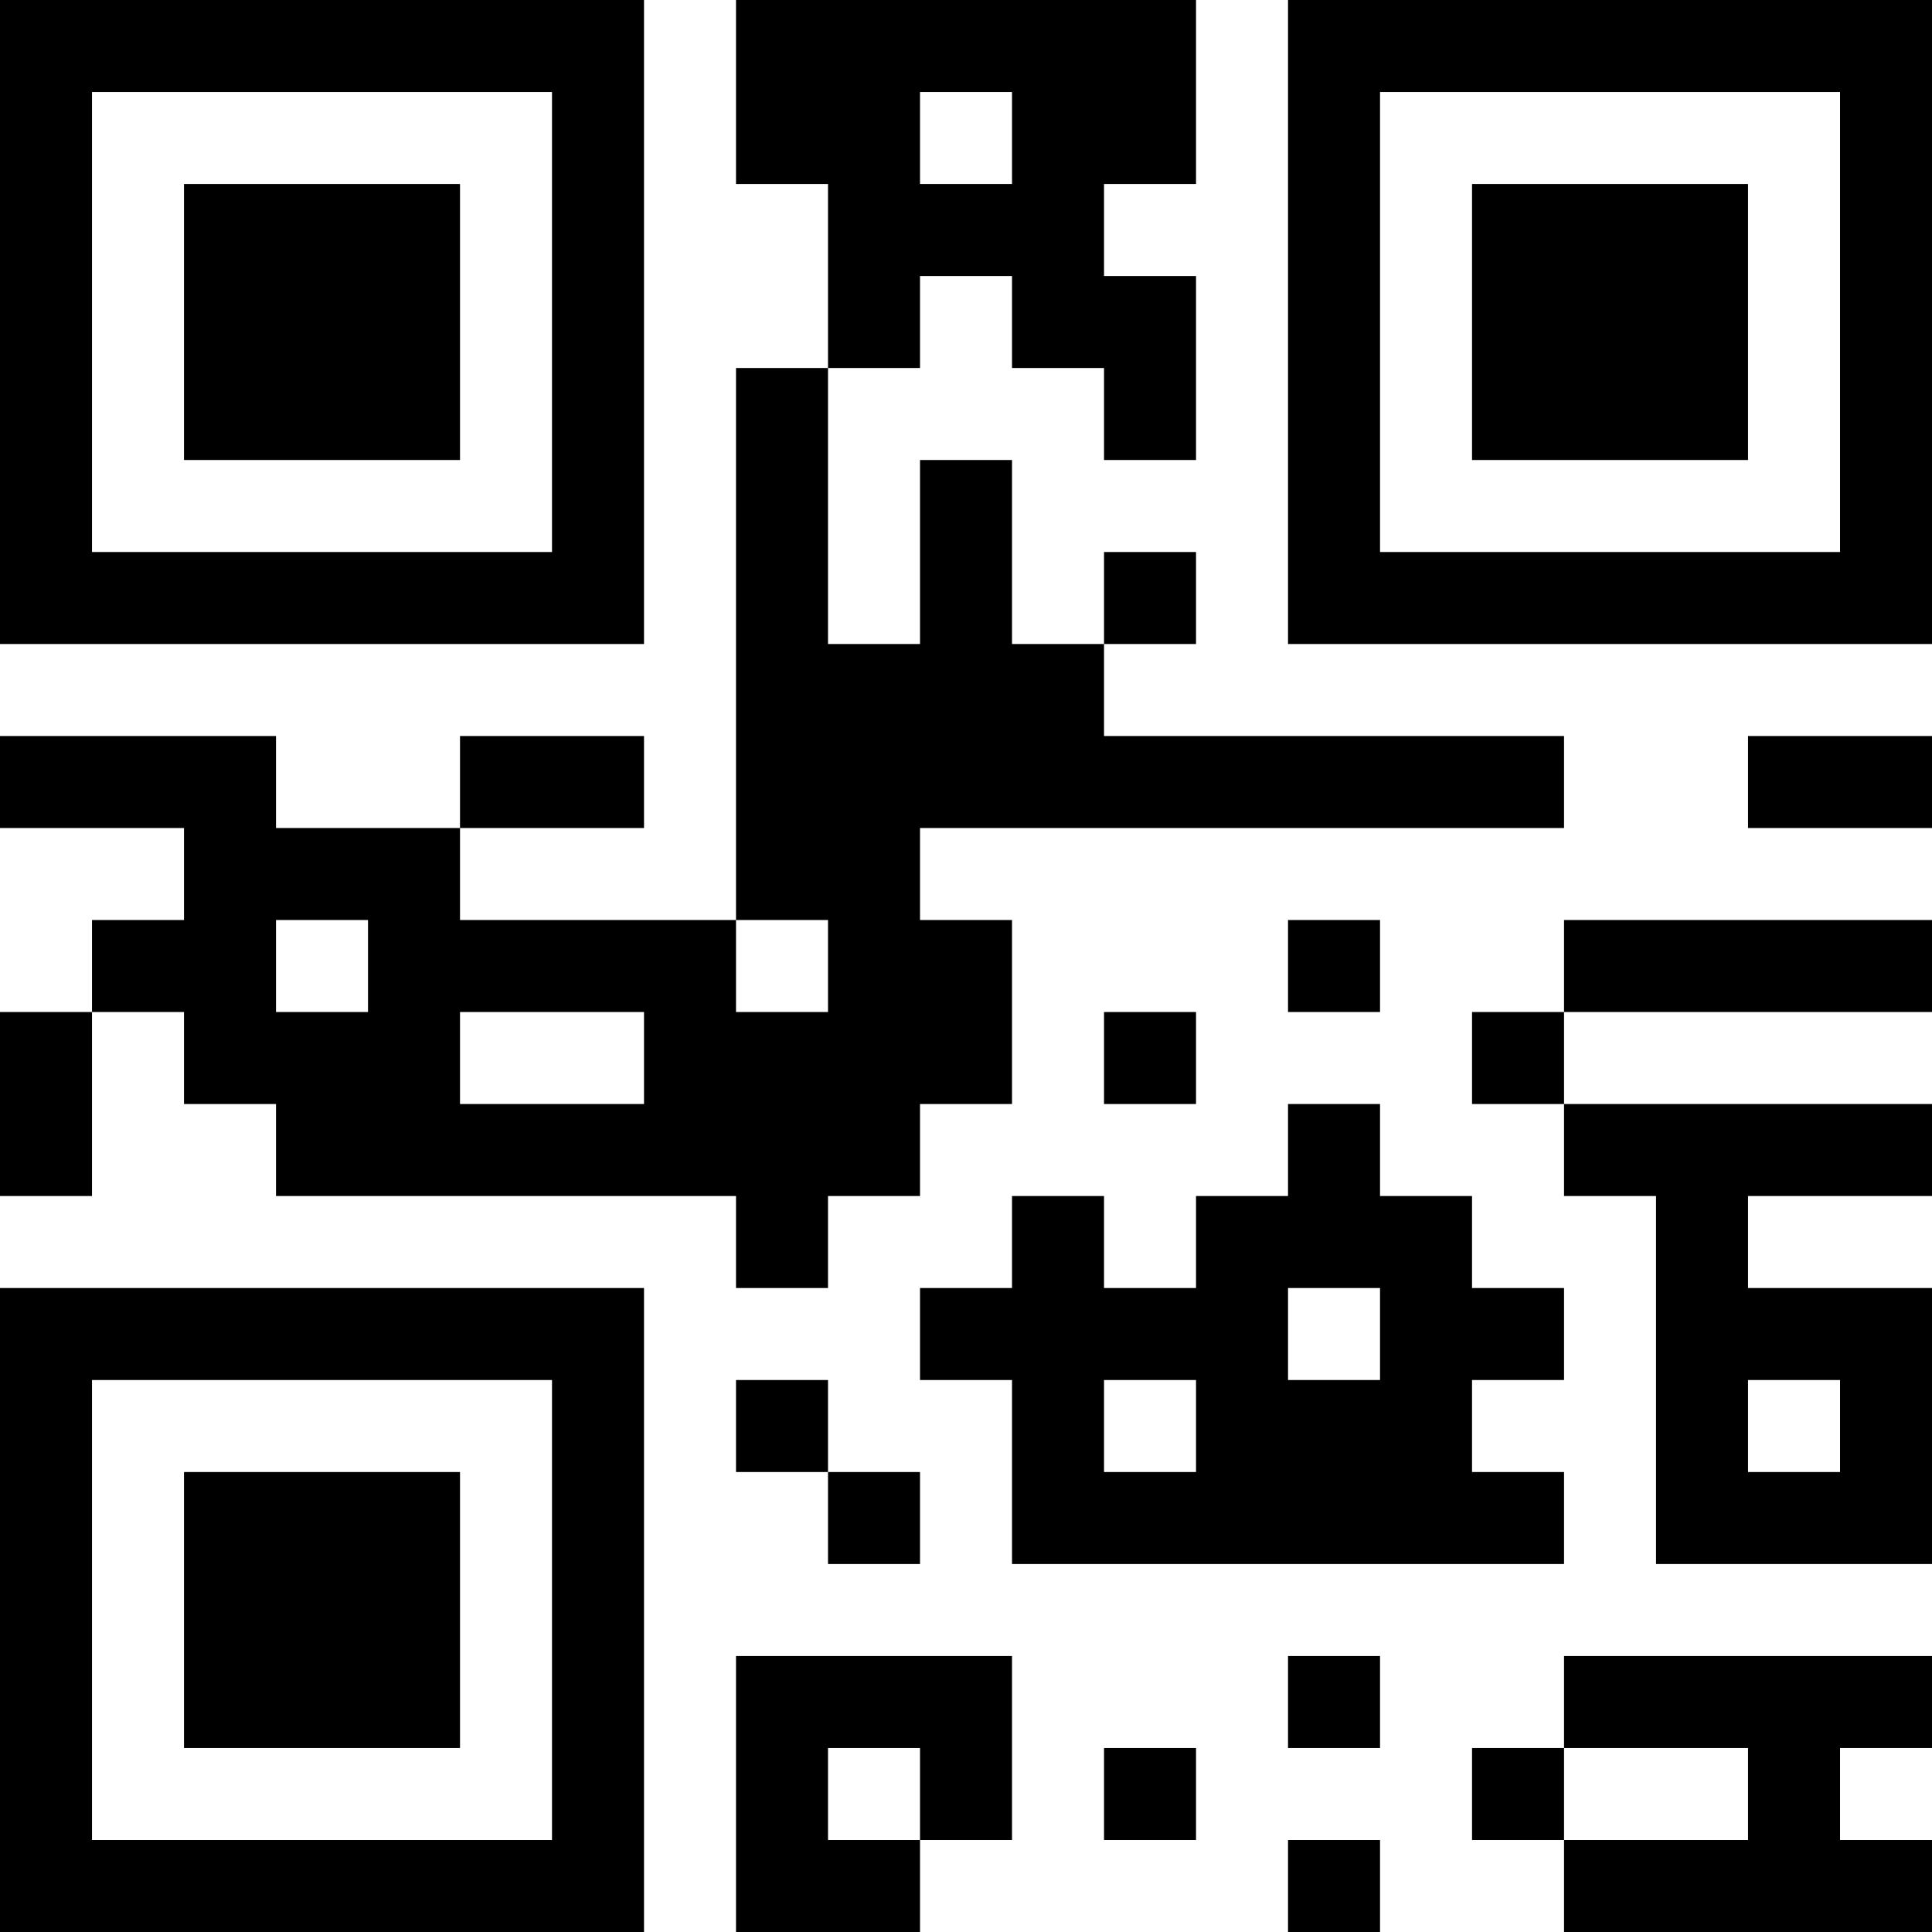 <?xml version="1.0" encoding="UTF-8"?>
<svg xmlns="http://www.w3.org/2000/svg" version="1.1" width="200" height="200" viewBox="0 0 200 200"><rect x="0" y="0" width="200" height="200" fill="#ffffff"/><g transform="scale(9.524)"><g transform="translate(0,0)"><path fill-rule="evenodd" d="M8 0L8 2L9 2L9 4L8 4L8 10L5 10L5 9L7 9L7 8L5 8L5 9L3 9L3 8L0 8L0 9L2 9L2 10L1 10L1 11L0 11L0 13L1 13L1 11L2 11L2 12L3 12L3 13L8 13L8 14L9 14L9 13L10 13L10 12L11 12L11 10L10 10L10 9L17 9L17 8L12 8L12 7L13 7L13 6L12 6L12 7L11 7L11 5L10 5L10 7L9 7L9 4L10 4L10 3L11 3L11 4L12 4L12 5L13 5L13 3L12 3L12 2L13 2L13 0ZM10 1L10 2L11 2L11 1ZM19 8L19 9L21 9L21 8ZM3 10L3 11L4 11L4 10ZM8 10L8 11L9 11L9 10ZM14 10L14 11L15 11L15 10ZM17 10L17 11L16 11L16 12L17 12L17 13L18 13L18 17L21 17L21 14L19 14L19 13L21 13L21 12L17 12L17 11L21 11L21 10ZM5 11L5 12L7 12L7 11ZM12 11L12 12L13 12L13 11ZM14 12L14 13L13 13L13 14L12 14L12 13L11 13L11 14L10 14L10 15L11 15L11 17L17 17L17 16L16 16L16 15L17 15L17 14L16 14L16 13L15 13L15 12ZM14 14L14 15L15 15L15 14ZM8 15L8 16L9 16L9 17L10 17L10 16L9 16L9 15ZM12 15L12 16L13 16L13 15ZM19 15L19 16L20 16L20 15ZM8 18L8 21L10 21L10 20L11 20L11 18ZM14 18L14 19L15 19L15 18ZM17 18L17 19L16 19L16 20L17 20L17 21L21 21L21 20L20 20L20 19L21 19L21 18ZM9 19L9 20L10 20L10 19ZM12 19L12 20L13 20L13 19ZM17 19L17 20L19 20L19 19ZM14 20L14 21L15 21L15 20ZM0 0L0 7L7 7L7 0ZM1 1L1 6L6 6L6 1ZM2 2L2 5L5 5L5 2ZM14 0L14 7L21 7L21 0ZM15 1L15 6L20 6L20 1ZM16 2L16 5L19 5L19 2ZM0 14L0 21L7 21L7 14ZM1 15L1 20L6 20L6 15ZM2 16L2 19L5 19L5 16Z" fill="#000000"/></g></g></svg>
